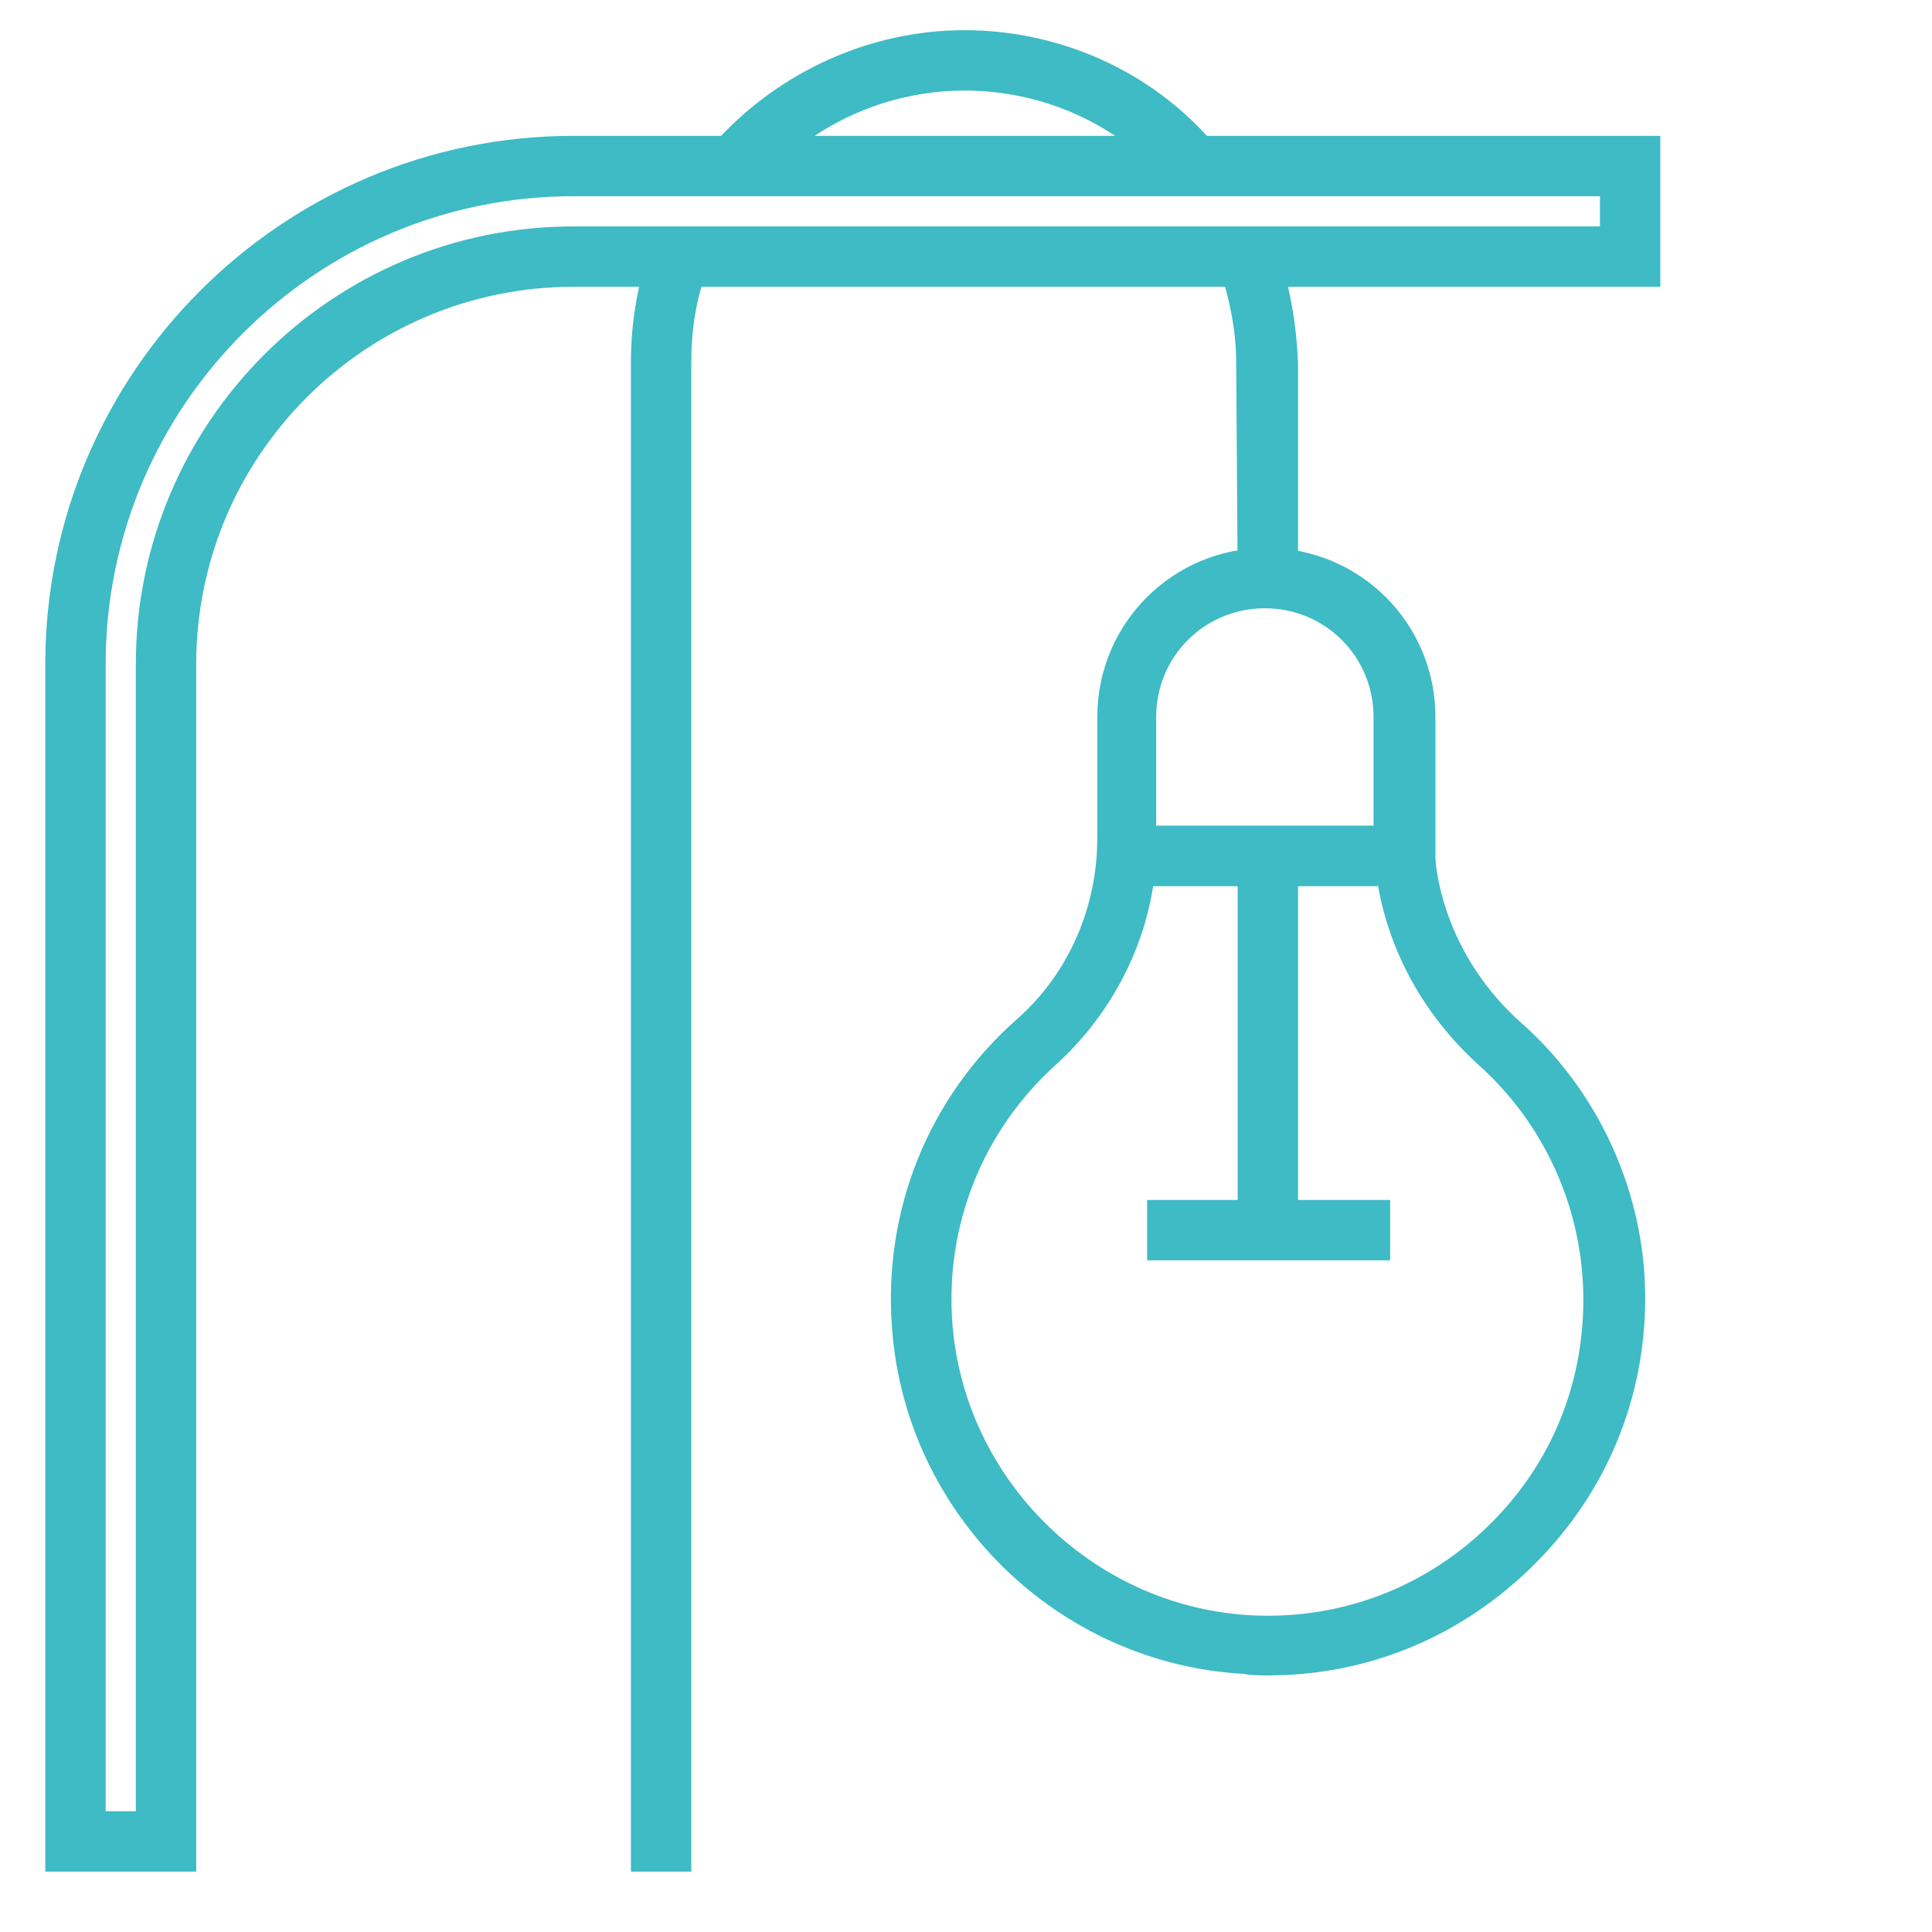 <?xml version="1.0" ?><!DOCTYPE svg  PUBLIC '-//W3C//DTD SVG 1.1//EN'  'http://www.w3.org/Graphics/SVG/1.1/DTD/svg11.dtd'><svg enable-background="new 0 0 128 128" id="Слой_1" version="1.1" viewBox="0 0 128 128" xml:space="preserve" xmlns="http://www.w3.org/2000/svg" xmlns:xlink="http://www.w3.org/1999/xlink"><g><path d="M13,124H3V44C3,24.7,18.7,9,38,9h72v10H38c-13.8,0-25,11.2-25,25V124z M7,120h2V44c0-16,13-29,29-29h68v-2   H38C20.9,13,7,26.9,7,44V120z" fill="#3EBBC4"/></g><g><g><path d="M45.8,124h-4V24c0-2.5,0.4-5,1.2-7.3l3.8,1.3c-0.7,1.9-1,3.9-1,6V124z" fill="#3EBBC4"/></g><g><path d="M77.4,12.1C74,8.2,69.1,6,63.9,6c-5.1,0-10,2.2-13.4,6l-3-2.7C51.7,4.7,57.7,2,63.9,2    c6.3,0,12.4,2.7,16.5,7.5L77.4,12.1z" fill="#3EBBC4"/></g><g><path d="M82,38.3L81.9,24c0-2-0.4-4-1-5.9l3.8-1.3c0.8,2.3,1.2,4.8,1.3,7.3L86,38.3L82,38.3z" fill="#3EBBC4"/></g><g><rect fill="#3EBBC4" height="24.8" width="4" x="82" y="56.7"/></g><g><g><path d="M95,58.7H72.7V47.5c0-6.2,5-11.2,11.2-11.2c6.2,0,11.2,5,11.2,11.2V58.7z M76.7,54.7H91v-7.2     c0-4-3.2-7.2-7.2-7.2s-7.2,3.2-7.2,7.2V54.7z" fill="#3EBBC4"/></g><g><path d="M84,111c-0.5,0-1.1,0-1.6-0.1C70,110.2,60,100.3,59.1,88c-0.6-7.8,2.4-15.3,8.3-20.5     c3.4-3,5.3-7.4,5.3-12h2v-0.7H93v0.5h2c0,4.6,2.1,9.1,5.6,12.3C105.9,72.2,109,79,109,86c0,6.7-2.6,12.9-7.3,17.6     C96.9,108.4,90.7,111,84,111z M76.4,58.7c-0.7,4.5-3,8.7-6.4,11.8c-4.9,4.4-7.4,10.7-6.9,17.2c0.8,10.3,9.2,18.6,19.5,19.3     c6.1,0.4,11.9-1.8,16.2-6.1c4-4,6.1-9.2,6.1-14.8c0-5.9-2.5-11.6-7-15.6c-3.5-3.2-5.8-7.3-6.6-11.8H76.4z" fill="#3EBBC4"/></g></g><g><rect fill="#3EBBC4" height="4" width="16.1" x="76" y="79.5"/></g></g></svg>